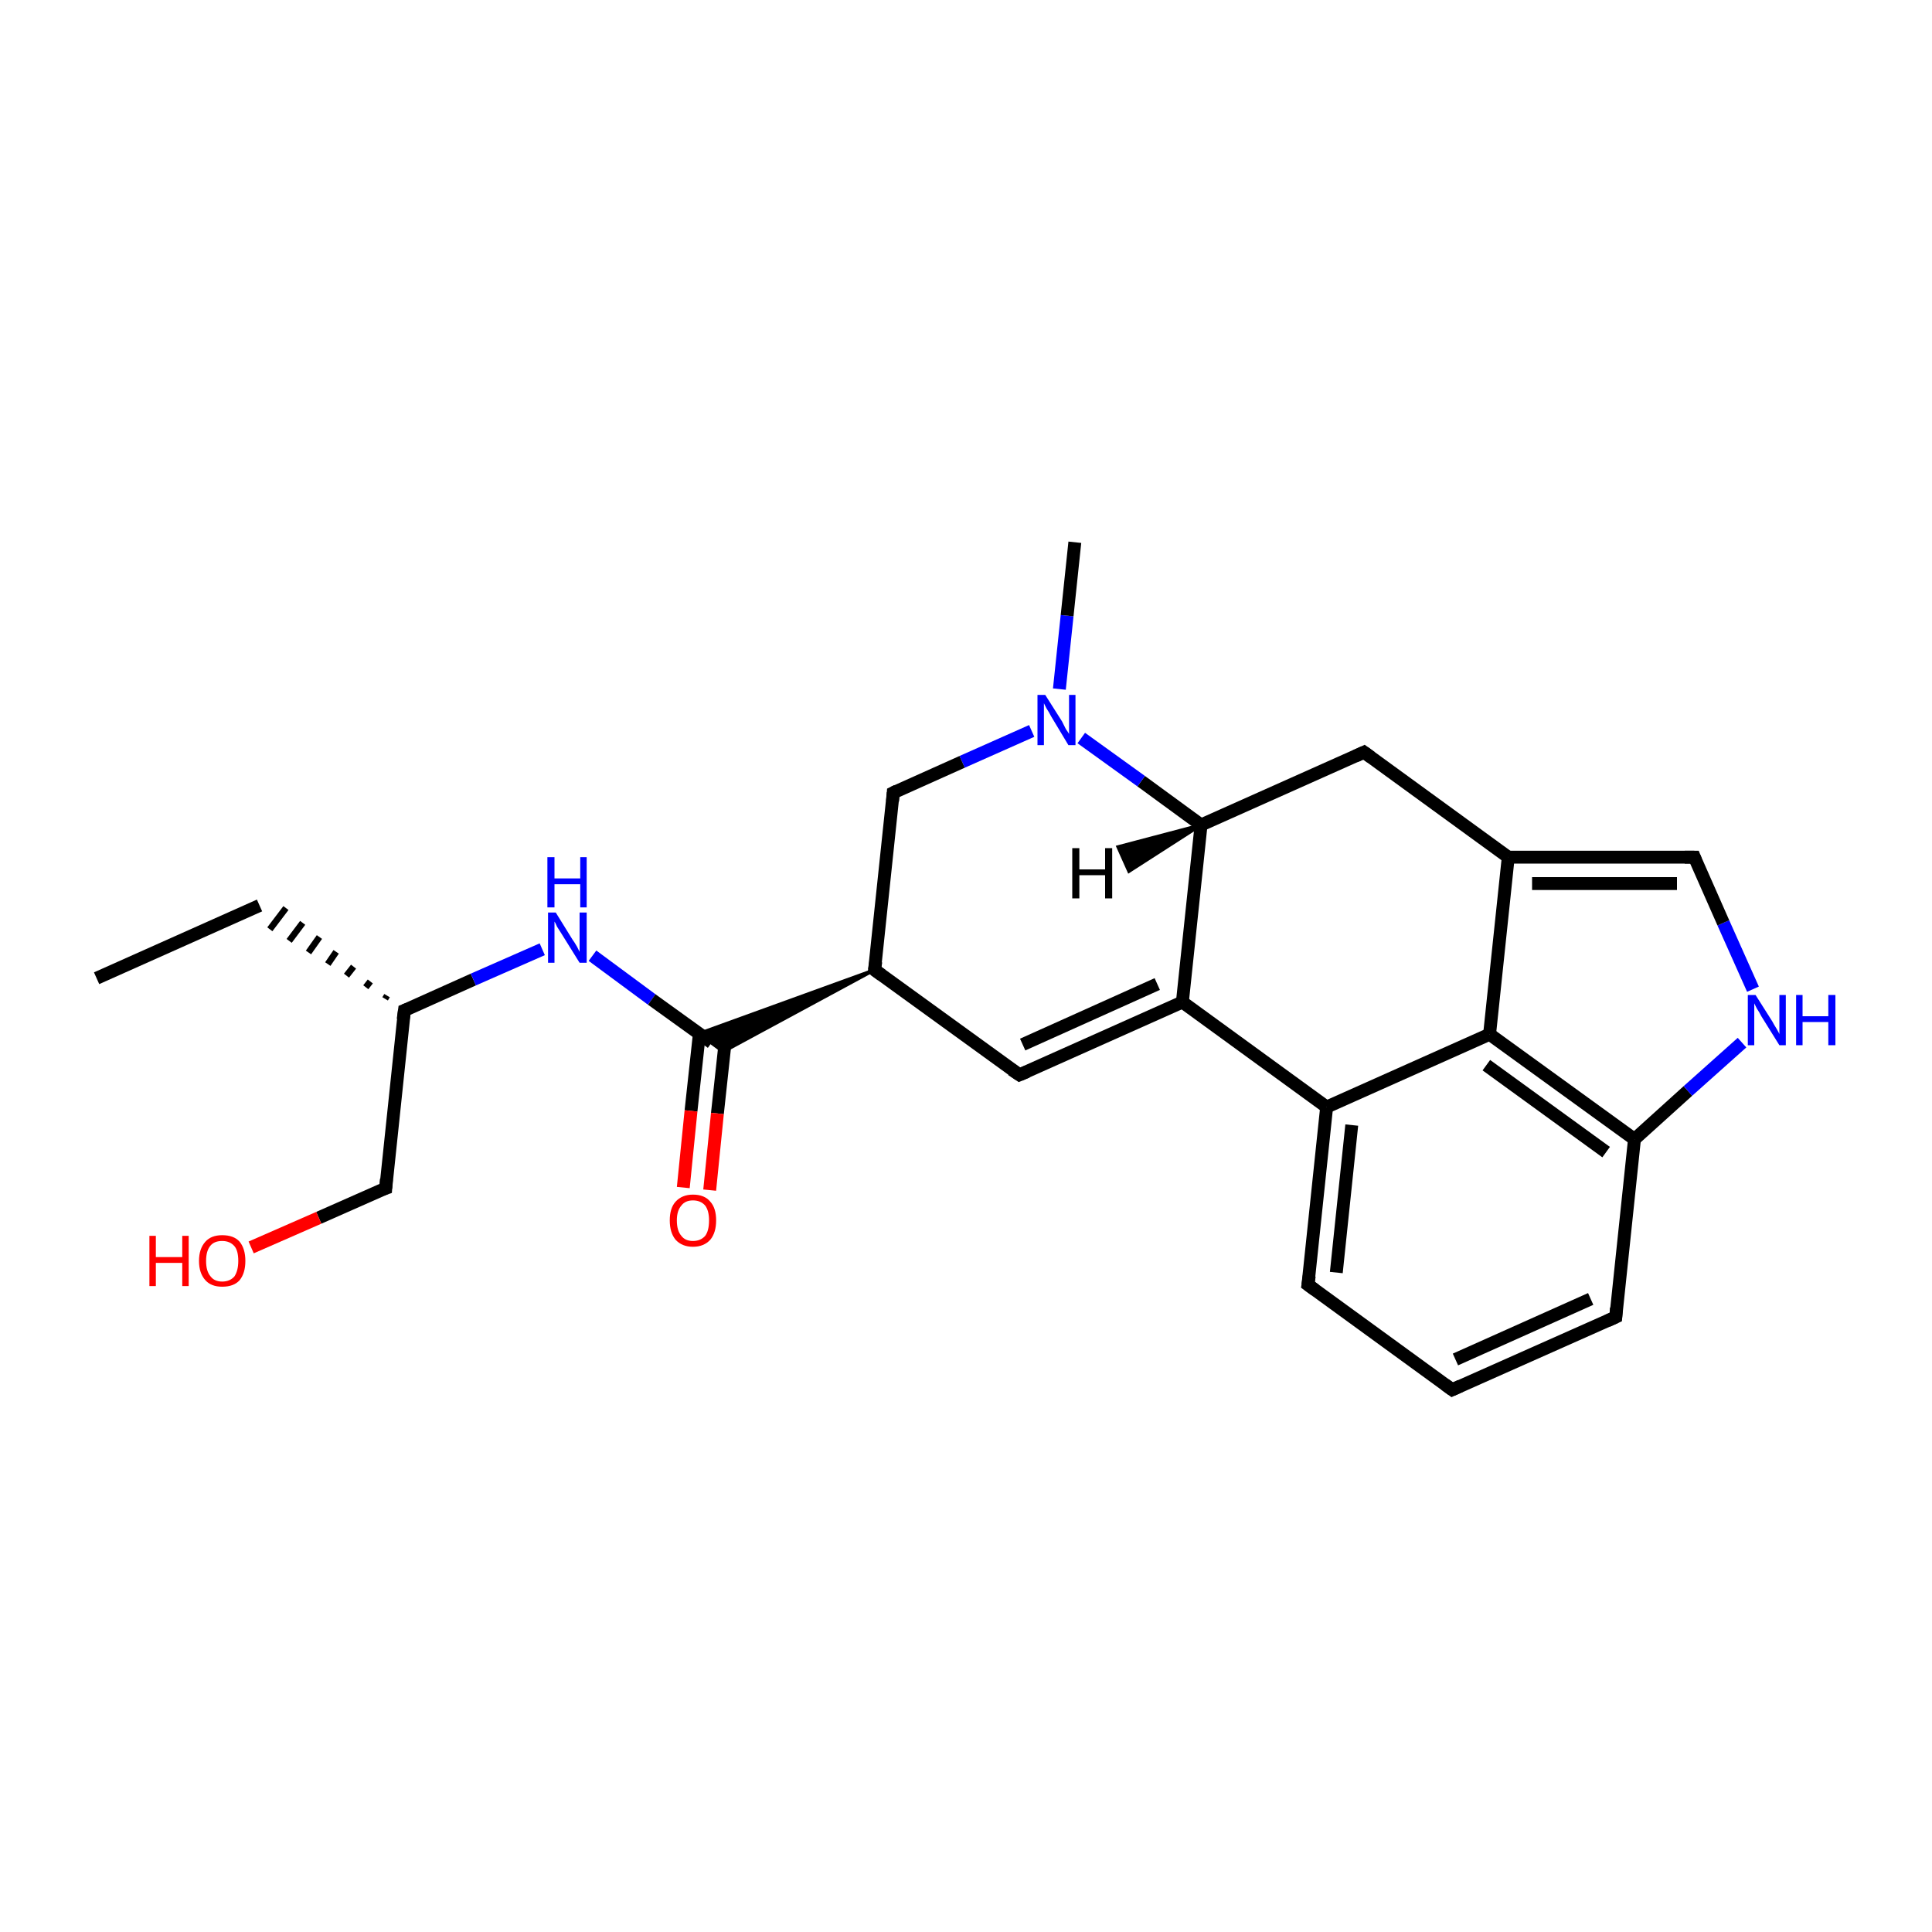 <?xml version='1.0' encoding='iso-8859-1'?>
<svg version='1.1' baseProfile='full'
              xmlns='http://www.w3.org/2000/svg'
                      xmlns:rdkit='http://www.rdkit.org/xml'
                      xmlns:xlink='http://www.w3.org/1999/xlink'
                  xml:space='preserve'
width='300px' height='300px' viewBox='0 0 300 300'>
<!-- END OF HEADER -->
<rect style='opacity:1.0;fill:#FFFFFF;stroke:none' width='300.0' height='300.0' x='0.0' y='0.0'> </rect>
<path class='bond-0 atom-0 atom-1' d='M 15.0,151.9 L 40.3,140.6' style='fill:none;fill-rule:evenodd;stroke:#000000;stroke-width:2.0px;stroke-linecap:butt;stroke-linejoin:miter;stroke-opacity:1' />
<path class='bond-1 atom-2 atom-1' d='M 60.1,154.6 L 59.8,155.1' style='fill:none;fill-rule:evenodd;stroke:#000000;stroke-width:1.0px;stroke-linecap:butt;stroke-linejoin:miter;stroke-opacity:1' />
<path class='bond-1 atom-2 atom-1' d='M 57.5,152.4 L 56.8,153.3' style='fill:none;fill-rule:evenodd;stroke:#000000;stroke-width:1.0px;stroke-linecap:butt;stroke-linejoin:miter;stroke-opacity:1' />
<path class='bond-1 atom-2 atom-1' d='M 54.9,150.1 L 53.8,151.5' style='fill:none;fill-rule:evenodd;stroke:#000000;stroke-width:1.0px;stroke-linecap:butt;stroke-linejoin:miter;stroke-opacity:1' />
<path class='bond-1 atom-2 atom-1' d='M 52.2,147.8 L 50.9,149.7' style='fill:none;fill-rule:evenodd;stroke:#000000;stroke-width:1.0px;stroke-linecap:butt;stroke-linejoin:miter;stroke-opacity:1' />
<path class='bond-1 atom-2 atom-1' d='M 49.6,145.5 L 47.9,147.9' style='fill:none;fill-rule:evenodd;stroke:#000000;stroke-width:1.0px;stroke-linecap:butt;stroke-linejoin:miter;stroke-opacity:1' />
<path class='bond-1 atom-2 atom-1' d='M 47.0,143.3 L 44.9,146.1' style='fill:none;fill-rule:evenodd;stroke:#000000;stroke-width:1.0px;stroke-linecap:butt;stroke-linejoin:miter;stroke-opacity:1' />
<path class='bond-1 atom-2 atom-1' d='M 44.4,141.0 L 41.9,144.3' style='fill:none;fill-rule:evenodd;stroke:#000000;stroke-width:1.0px;stroke-linecap:butt;stroke-linejoin:miter;stroke-opacity:1' />
<path class='bond-2 atom-2 atom-3' d='M 62.8,156.9 L 59.9,184.5' style='fill:none;fill-rule:evenodd;stroke:#000000;stroke-width:2.0px;stroke-linecap:butt;stroke-linejoin:miter;stroke-opacity:1' />
<path class='bond-3 atom-3 atom-4' d='M 59.9,184.5 L 49.5,189.1' style='fill:none;fill-rule:evenodd;stroke:#000000;stroke-width:2.0px;stroke-linecap:butt;stroke-linejoin:miter;stroke-opacity:1' />
<path class='bond-3 atom-3 atom-4' d='M 49.5,189.1 L 39.0,193.7' style='fill:none;fill-rule:evenodd;stroke:#FF0000;stroke-width:2.0px;stroke-linecap:butt;stroke-linejoin:miter;stroke-opacity:1' />
<path class='bond-4 atom-2 atom-5' d='M 62.8,156.9 L 73.5,152.1' style='fill:none;fill-rule:evenodd;stroke:#000000;stroke-width:2.0px;stroke-linecap:butt;stroke-linejoin:miter;stroke-opacity:1' />
<path class='bond-4 atom-2 atom-5' d='M 73.5,152.1 L 84.2,147.4' style='fill:none;fill-rule:evenodd;stroke:#0000FF;stroke-width:2.0px;stroke-linecap:butt;stroke-linejoin:miter;stroke-opacity:1' />
<path class='bond-5 atom-5 atom-6' d='M 92.0,148.4 L 101.2,155.2' style='fill:none;fill-rule:evenodd;stroke:#0000FF;stroke-width:2.0px;stroke-linecap:butt;stroke-linejoin:miter;stroke-opacity:1' />
<path class='bond-5 atom-5 atom-6' d='M 101.2,155.2 L 110.5,161.9' style='fill:none;fill-rule:evenodd;stroke:#000000;stroke-width:2.0px;stroke-linecap:butt;stroke-linejoin:miter;stroke-opacity:1' />
<path class='bond-6 atom-6 atom-7' d='M 108.6,160.5 L 107.3,172.5' style='fill:none;fill-rule:evenodd;stroke:#000000;stroke-width:2.0px;stroke-linecap:butt;stroke-linejoin:miter;stroke-opacity:1' />
<path class='bond-6 atom-6 atom-7' d='M 107.3,172.5 L 106.1,184.4' style='fill:none;fill-rule:evenodd;stroke:#FF0000;stroke-width:2.0px;stroke-linecap:butt;stroke-linejoin:miter;stroke-opacity:1' />
<path class='bond-6 atom-6 atom-7' d='M 112.7,160.9 L 111.4,172.9' style='fill:none;fill-rule:evenodd;stroke:#000000;stroke-width:2.0px;stroke-linecap:butt;stroke-linejoin:miter;stroke-opacity:1' />
<path class='bond-6 atom-6 atom-7' d='M 111.4,172.9 L 110.2,184.8' style='fill:none;fill-rule:evenodd;stroke:#FF0000;stroke-width:2.0px;stroke-linecap:butt;stroke-linejoin:miter;stroke-opacity:1' />
<path class='bond-7 atom-8 atom-6' d='M 135.8,150.6 L 112.3,163.3 L 108.5,160.5 Z' style='fill:#000000;fill-rule:evenodd;fill-opacity:1;stroke:#000000;stroke-width:0.5px;stroke-linecap:butt;stroke-linejoin:miter;stroke-miterlimit:10;stroke-opacity:1;' />
<path class='bond-8 atom-8 atom-9' d='M 135.8,150.6 L 158.3,166.9' style='fill:none;fill-rule:evenodd;stroke:#000000;stroke-width:2.0px;stroke-linecap:butt;stroke-linejoin:miter;stroke-opacity:1' />
<path class='bond-9 atom-9 atom-10' d='M 158.3,166.9 L 183.6,155.6' style='fill:none;fill-rule:evenodd;stroke:#000000;stroke-width:2.0px;stroke-linecap:butt;stroke-linejoin:miter;stroke-opacity:1' />
<path class='bond-9 atom-9 atom-10' d='M 158.8,162.2 L 179.7,152.8' style='fill:none;fill-rule:evenodd;stroke:#000000;stroke-width:2.0px;stroke-linecap:butt;stroke-linejoin:miter;stroke-opacity:1' />
<path class='bond-10 atom-10 atom-11' d='M 183.6,155.6 L 206.0,171.9' style='fill:none;fill-rule:evenodd;stroke:#000000;stroke-width:2.0px;stroke-linecap:butt;stroke-linejoin:miter;stroke-opacity:1' />
<path class='bond-11 atom-11 atom-12' d='M 206.0,171.9 L 203.1,199.5' style='fill:none;fill-rule:evenodd;stroke:#000000;stroke-width:2.0px;stroke-linecap:butt;stroke-linejoin:miter;stroke-opacity:1' />
<path class='bond-11 atom-11 atom-12' d='M 209.9,174.7 L 207.5,197.6' style='fill:none;fill-rule:evenodd;stroke:#000000;stroke-width:2.0px;stroke-linecap:butt;stroke-linejoin:miter;stroke-opacity:1' />
<path class='bond-12 atom-12 atom-13' d='M 203.1,199.5 L 225.5,215.8' style='fill:none;fill-rule:evenodd;stroke:#000000;stroke-width:2.0px;stroke-linecap:butt;stroke-linejoin:miter;stroke-opacity:1' />
<path class='bond-13 atom-13 atom-14' d='M 225.5,215.8 L 250.9,204.5' style='fill:none;fill-rule:evenodd;stroke:#000000;stroke-width:2.0px;stroke-linecap:butt;stroke-linejoin:miter;stroke-opacity:1' />
<path class='bond-13 atom-13 atom-14' d='M 226.0,211.1 L 247.0,201.7' style='fill:none;fill-rule:evenodd;stroke:#000000;stroke-width:2.0px;stroke-linecap:butt;stroke-linejoin:miter;stroke-opacity:1' />
<path class='bond-14 atom-14 atom-15' d='M 250.9,204.5 L 253.8,176.9' style='fill:none;fill-rule:evenodd;stroke:#000000;stroke-width:2.0px;stroke-linecap:butt;stroke-linejoin:miter;stroke-opacity:1' />
<path class='bond-15 atom-15 atom-16' d='M 253.8,176.9 L 262.1,169.4' style='fill:none;fill-rule:evenodd;stroke:#000000;stroke-width:2.0px;stroke-linecap:butt;stroke-linejoin:miter;stroke-opacity:1' />
<path class='bond-15 atom-15 atom-16' d='M 262.1,169.4 L 270.5,161.9' style='fill:none;fill-rule:evenodd;stroke:#0000FF;stroke-width:2.0px;stroke-linecap:butt;stroke-linejoin:miter;stroke-opacity:1' />
<path class='bond-16 atom-16 atom-17' d='M 272.2,153.6 L 267.6,143.3' style='fill:none;fill-rule:evenodd;stroke:#0000FF;stroke-width:2.0px;stroke-linecap:butt;stroke-linejoin:miter;stroke-opacity:1' />
<path class='bond-16 atom-16 atom-17' d='M 267.6,143.3 L 263.1,133.1' style='fill:none;fill-rule:evenodd;stroke:#000000;stroke-width:2.0px;stroke-linecap:butt;stroke-linejoin:miter;stroke-opacity:1' />
<path class='bond-17 atom-17 atom-18' d='M 263.1,133.1 L 234.2,133.1' style='fill:none;fill-rule:evenodd;stroke:#000000;stroke-width:2.0px;stroke-linecap:butt;stroke-linejoin:miter;stroke-opacity:1' />
<path class='bond-17 atom-17 atom-18' d='M 260.4,137.2 L 237.9,137.2' style='fill:none;fill-rule:evenodd;stroke:#000000;stroke-width:2.0px;stroke-linecap:butt;stroke-linejoin:miter;stroke-opacity:1' />
<path class='bond-18 atom-18 atom-19' d='M 234.2,133.1 L 231.3,160.6' style='fill:none;fill-rule:evenodd;stroke:#000000;stroke-width:2.0px;stroke-linecap:butt;stroke-linejoin:miter;stroke-opacity:1' />
<path class='bond-19 atom-18 atom-20' d='M 234.2,133.1 L 211.8,116.8' style='fill:none;fill-rule:evenodd;stroke:#000000;stroke-width:2.0px;stroke-linecap:butt;stroke-linejoin:miter;stroke-opacity:1' />
<path class='bond-20 atom-20 atom-21' d='M 211.8,116.8 L 186.5,128.1' style='fill:none;fill-rule:evenodd;stroke:#000000;stroke-width:2.0px;stroke-linecap:butt;stroke-linejoin:miter;stroke-opacity:1' />
<path class='bond-21 atom-21 atom-22' d='M 186.5,128.1 L 177.2,121.3' style='fill:none;fill-rule:evenodd;stroke:#000000;stroke-width:2.0px;stroke-linecap:butt;stroke-linejoin:miter;stroke-opacity:1' />
<path class='bond-21 atom-21 atom-22' d='M 177.2,121.3 L 167.9,114.6' style='fill:none;fill-rule:evenodd;stroke:#0000FF;stroke-width:2.0px;stroke-linecap:butt;stroke-linejoin:miter;stroke-opacity:1' />
<path class='bond-22 atom-22 atom-23' d='M 164.5,107.0 L 165.7,95.6' style='fill:none;fill-rule:evenodd;stroke:#0000FF;stroke-width:2.0px;stroke-linecap:butt;stroke-linejoin:miter;stroke-opacity:1' />
<path class='bond-22 atom-22 atom-23' d='M 165.7,95.6 L 166.9,84.2' style='fill:none;fill-rule:evenodd;stroke:#000000;stroke-width:2.0px;stroke-linecap:butt;stroke-linejoin:miter;stroke-opacity:1' />
<path class='bond-23 atom-22 atom-24' d='M 160.2,113.5 L 149.4,118.3' style='fill:none;fill-rule:evenodd;stroke:#0000FF;stroke-width:2.0px;stroke-linecap:butt;stroke-linejoin:miter;stroke-opacity:1' />
<path class='bond-23 atom-22 atom-24' d='M 149.4,118.3 L 138.7,123.1' style='fill:none;fill-rule:evenodd;stroke:#000000;stroke-width:2.0px;stroke-linecap:butt;stroke-linejoin:miter;stroke-opacity:1' />
<path class='bond-24 atom-24 atom-8' d='M 138.7,123.1 L 135.8,150.6' style='fill:none;fill-rule:evenodd;stroke:#000000;stroke-width:2.0px;stroke-linecap:butt;stroke-linejoin:miter;stroke-opacity:1' />
<path class='bond-25 atom-21 atom-10' d='M 186.5,128.1 L 183.6,155.6' style='fill:none;fill-rule:evenodd;stroke:#000000;stroke-width:2.0px;stroke-linecap:butt;stroke-linejoin:miter;stroke-opacity:1' />
<path class='bond-26 atom-19 atom-11' d='M 231.3,160.6 L 206.0,171.9' style='fill:none;fill-rule:evenodd;stroke:#000000;stroke-width:2.0px;stroke-linecap:butt;stroke-linejoin:miter;stroke-opacity:1' />
<path class='bond-27 atom-19 atom-15' d='M 231.3,160.6 L 253.8,176.9' style='fill:none;fill-rule:evenodd;stroke:#000000;stroke-width:2.0px;stroke-linecap:butt;stroke-linejoin:miter;stroke-opacity:1' />
<path class='bond-27 atom-19 atom-15' d='M 230.8,165.4 L 249.4,178.9' style='fill:none;fill-rule:evenodd;stroke:#000000;stroke-width:2.0px;stroke-linecap:butt;stroke-linejoin:miter;stroke-opacity:1' />
<path class='bond-28 atom-21 atom-25' d='M 186.5,128.1 L 175.3,135.3 L 173.6,131.5 Z' style='fill:#000000;fill-rule:evenodd;fill-opacity:1;stroke:#000000;stroke-width:0.5px;stroke-linecap:butt;stroke-linejoin:miter;stroke-miterlimit:10;stroke-opacity:1;' />
<path d='M 62.6,158.3 L 62.8,156.9 L 63.3,156.7' style='fill:none;stroke:#000000;stroke-width:2.0px;stroke-linecap:butt;stroke-linejoin:miter;stroke-miterlimit:10;stroke-opacity:1;' />
<path d='M 60.0,183.1 L 59.9,184.5 L 59.3,184.7' style='fill:none;stroke:#000000;stroke-width:2.0px;stroke-linecap:butt;stroke-linejoin:miter;stroke-miterlimit:10;stroke-opacity:1;' />
<path d='M 136.9,151.4 L 135.8,150.6 L 136.0,149.3' style='fill:none;stroke:#000000;stroke-width:2.0px;stroke-linecap:butt;stroke-linejoin:miter;stroke-miterlimit:10;stroke-opacity:1;' />
<path d='M 157.1,166.1 L 158.3,166.9 L 159.5,166.4' style='fill:none;stroke:#000000;stroke-width:2.0px;stroke-linecap:butt;stroke-linejoin:miter;stroke-miterlimit:10;stroke-opacity:1;' />
<path d='M 203.3,198.1 L 203.1,199.5 L 204.2,200.3' style='fill:none;stroke:#000000;stroke-width:2.0px;stroke-linecap:butt;stroke-linejoin:miter;stroke-miterlimit:10;stroke-opacity:1;' />
<path d='M 224.4,215.0 L 225.5,215.8 L 226.8,215.2' style='fill:none;stroke:#000000;stroke-width:2.0px;stroke-linecap:butt;stroke-linejoin:miter;stroke-miterlimit:10;stroke-opacity:1;' />
<path d='M 249.6,205.1 L 250.9,204.5 L 251.0,203.1' style='fill:none;stroke:#000000;stroke-width:2.0px;stroke-linecap:butt;stroke-linejoin:miter;stroke-miterlimit:10;stroke-opacity:1;' />
<path d='M 263.3,133.6 L 263.1,133.1 L 261.6,133.1' style='fill:none;stroke:#000000;stroke-width:2.0px;stroke-linecap:butt;stroke-linejoin:miter;stroke-miterlimit:10;stroke-opacity:1;' />
<path d='M 212.9,117.6 L 211.8,116.8 L 210.5,117.4' style='fill:none;stroke:#000000;stroke-width:2.0px;stroke-linecap:butt;stroke-linejoin:miter;stroke-miterlimit:10;stroke-opacity:1;' />
<path d='M 139.3,122.8 L 138.7,123.1 L 138.6,124.4' style='fill:none;stroke:#000000;stroke-width:2.0px;stroke-linecap:butt;stroke-linejoin:miter;stroke-miterlimit:10;stroke-opacity:1;' />
<path class='atom-4' d='M 23.2 191.9
L 24.2 191.9
L 24.2 195.2
L 28.3 195.2
L 28.3 191.9
L 29.3 191.9
L 29.3 199.7
L 28.3 199.7
L 28.3 196.1
L 24.2 196.1
L 24.2 199.7
L 23.2 199.7
L 23.2 191.9
' fill='#FF0000'/>
<path class='atom-4' d='M 30.9 195.8
Q 30.9 193.9, 31.9 192.8
Q 32.8 191.8, 34.5 191.8
Q 36.3 191.8, 37.2 192.8
Q 38.1 193.9, 38.1 195.8
Q 38.1 197.7, 37.2 198.8
Q 36.3 199.8, 34.5 199.8
Q 32.8 199.8, 31.9 198.8
Q 30.9 197.7, 30.9 195.8
M 34.5 199.0
Q 35.7 199.0, 36.4 198.2
Q 37.0 197.3, 37.0 195.8
Q 37.0 194.2, 36.4 193.5
Q 35.7 192.7, 34.5 192.7
Q 33.3 192.7, 32.7 193.4
Q 32.0 194.2, 32.0 195.8
Q 32.0 197.4, 32.7 198.2
Q 33.3 199.0, 34.5 199.0
' fill='#FF0000'/>
<path class='atom-5' d='M 86.3 141.7
L 88.9 145.9
Q 89.2 146.3, 89.6 147.0
Q 90.0 147.8, 90.0 147.8
L 90.0 141.7
L 91.1 141.7
L 91.1 149.5
L 90.0 149.5
L 87.2 145.0
Q 86.9 144.5, 86.5 143.9
Q 86.2 143.2, 86.1 143.1
L 86.1 149.5
L 85.1 149.5
L 85.1 141.7
L 86.3 141.7
' fill='#0000FF'/>
<path class='atom-5' d='M 85.0 133.1
L 86.1 133.1
L 86.1 136.4
L 90.1 136.4
L 90.1 133.1
L 91.1 133.1
L 91.1 140.9
L 90.1 140.9
L 90.1 137.3
L 86.1 137.3
L 86.1 140.9
L 85.0 140.9
L 85.0 133.1
' fill='#0000FF'/>
<path class='atom-7' d='M 104.0 189.5
Q 104.0 187.6, 104.9 186.6
Q 105.9 185.5, 107.6 185.5
Q 109.4 185.5, 110.3 186.6
Q 111.2 187.6, 111.2 189.5
Q 111.2 191.4, 110.3 192.5
Q 109.3 193.6, 107.6 193.6
Q 105.9 193.6, 104.9 192.5
Q 104.0 191.4, 104.0 189.5
M 107.6 192.7
Q 108.8 192.7, 109.5 191.9
Q 110.1 191.1, 110.1 189.5
Q 110.1 188.0, 109.5 187.2
Q 108.8 186.4, 107.6 186.4
Q 106.4 186.4, 105.8 187.2
Q 105.1 188.0, 105.1 189.5
Q 105.1 191.1, 105.8 191.9
Q 106.4 192.7, 107.6 192.7
' fill='#FF0000'/>
<path class='atom-16' d='M 272.6 154.5
L 275.2 158.6
Q 275.4 159.0, 275.9 159.8
Q 276.3 160.5, 276.3 160.6
L 276.3 154.5
L 277.3 154.5
L 277.3 162.3
L 276.3 162.3
L 273.5 157.8
Q 273.2 157.2, 272.8 156.6
Q 272.5 156.0, 272.4 155.8
L 272.4 162.3
L 271.4 162.3
L 271.4 154.5
L 272.6 154.5
' fill='#0000FF'/>
<path class='atom-16' d='M 278.9 154.5
L 279.9 154.5
L 279.9 157.8
L 283.9 157.8
L 283.9 154.5
L 285.0 154.5
L 285.0 162.3
L 283.9 162.3
L 283.9 158.7
L 279.9 158.7
L 279.9 162.3
L 278.9 162.3
L 278.9 154.5
' fill='#0000FF'/>
<path class='atom-22' d='M 162.3 107.9
L 164.9 112.0
Q 165.1 112.4, 165.5 113.2
Q 166.0 113.9, 166.0 114.0
L 166.0 107.9
L 167.0 107.9
L 167.0 115.7
L 165.9 115.7
L 163.2 111.2
Q 162.9 110.6, 162.5 110.0
Q 162.2 109.4, 162.1 109.2
L 162.1 115.7
L 161.1 115.7
L 161.1 107.9
L 162.3 107.9
' fill='#0000FF'/>
<path class='atom-25' d='M 166.5 131.7
L 167.6 131.7
L 167.6 135.0
L 171.6 135.0
L 171.6 131.7
L 172.7 131.7
L 172.7 139.5
L 171.6 139.5
L 171.6 135.9
L 167.6 135.9
L 167.6 139.5
L 166.5 139.5
L 166.5 131.7
' fill='#000000'/>
</svg>
